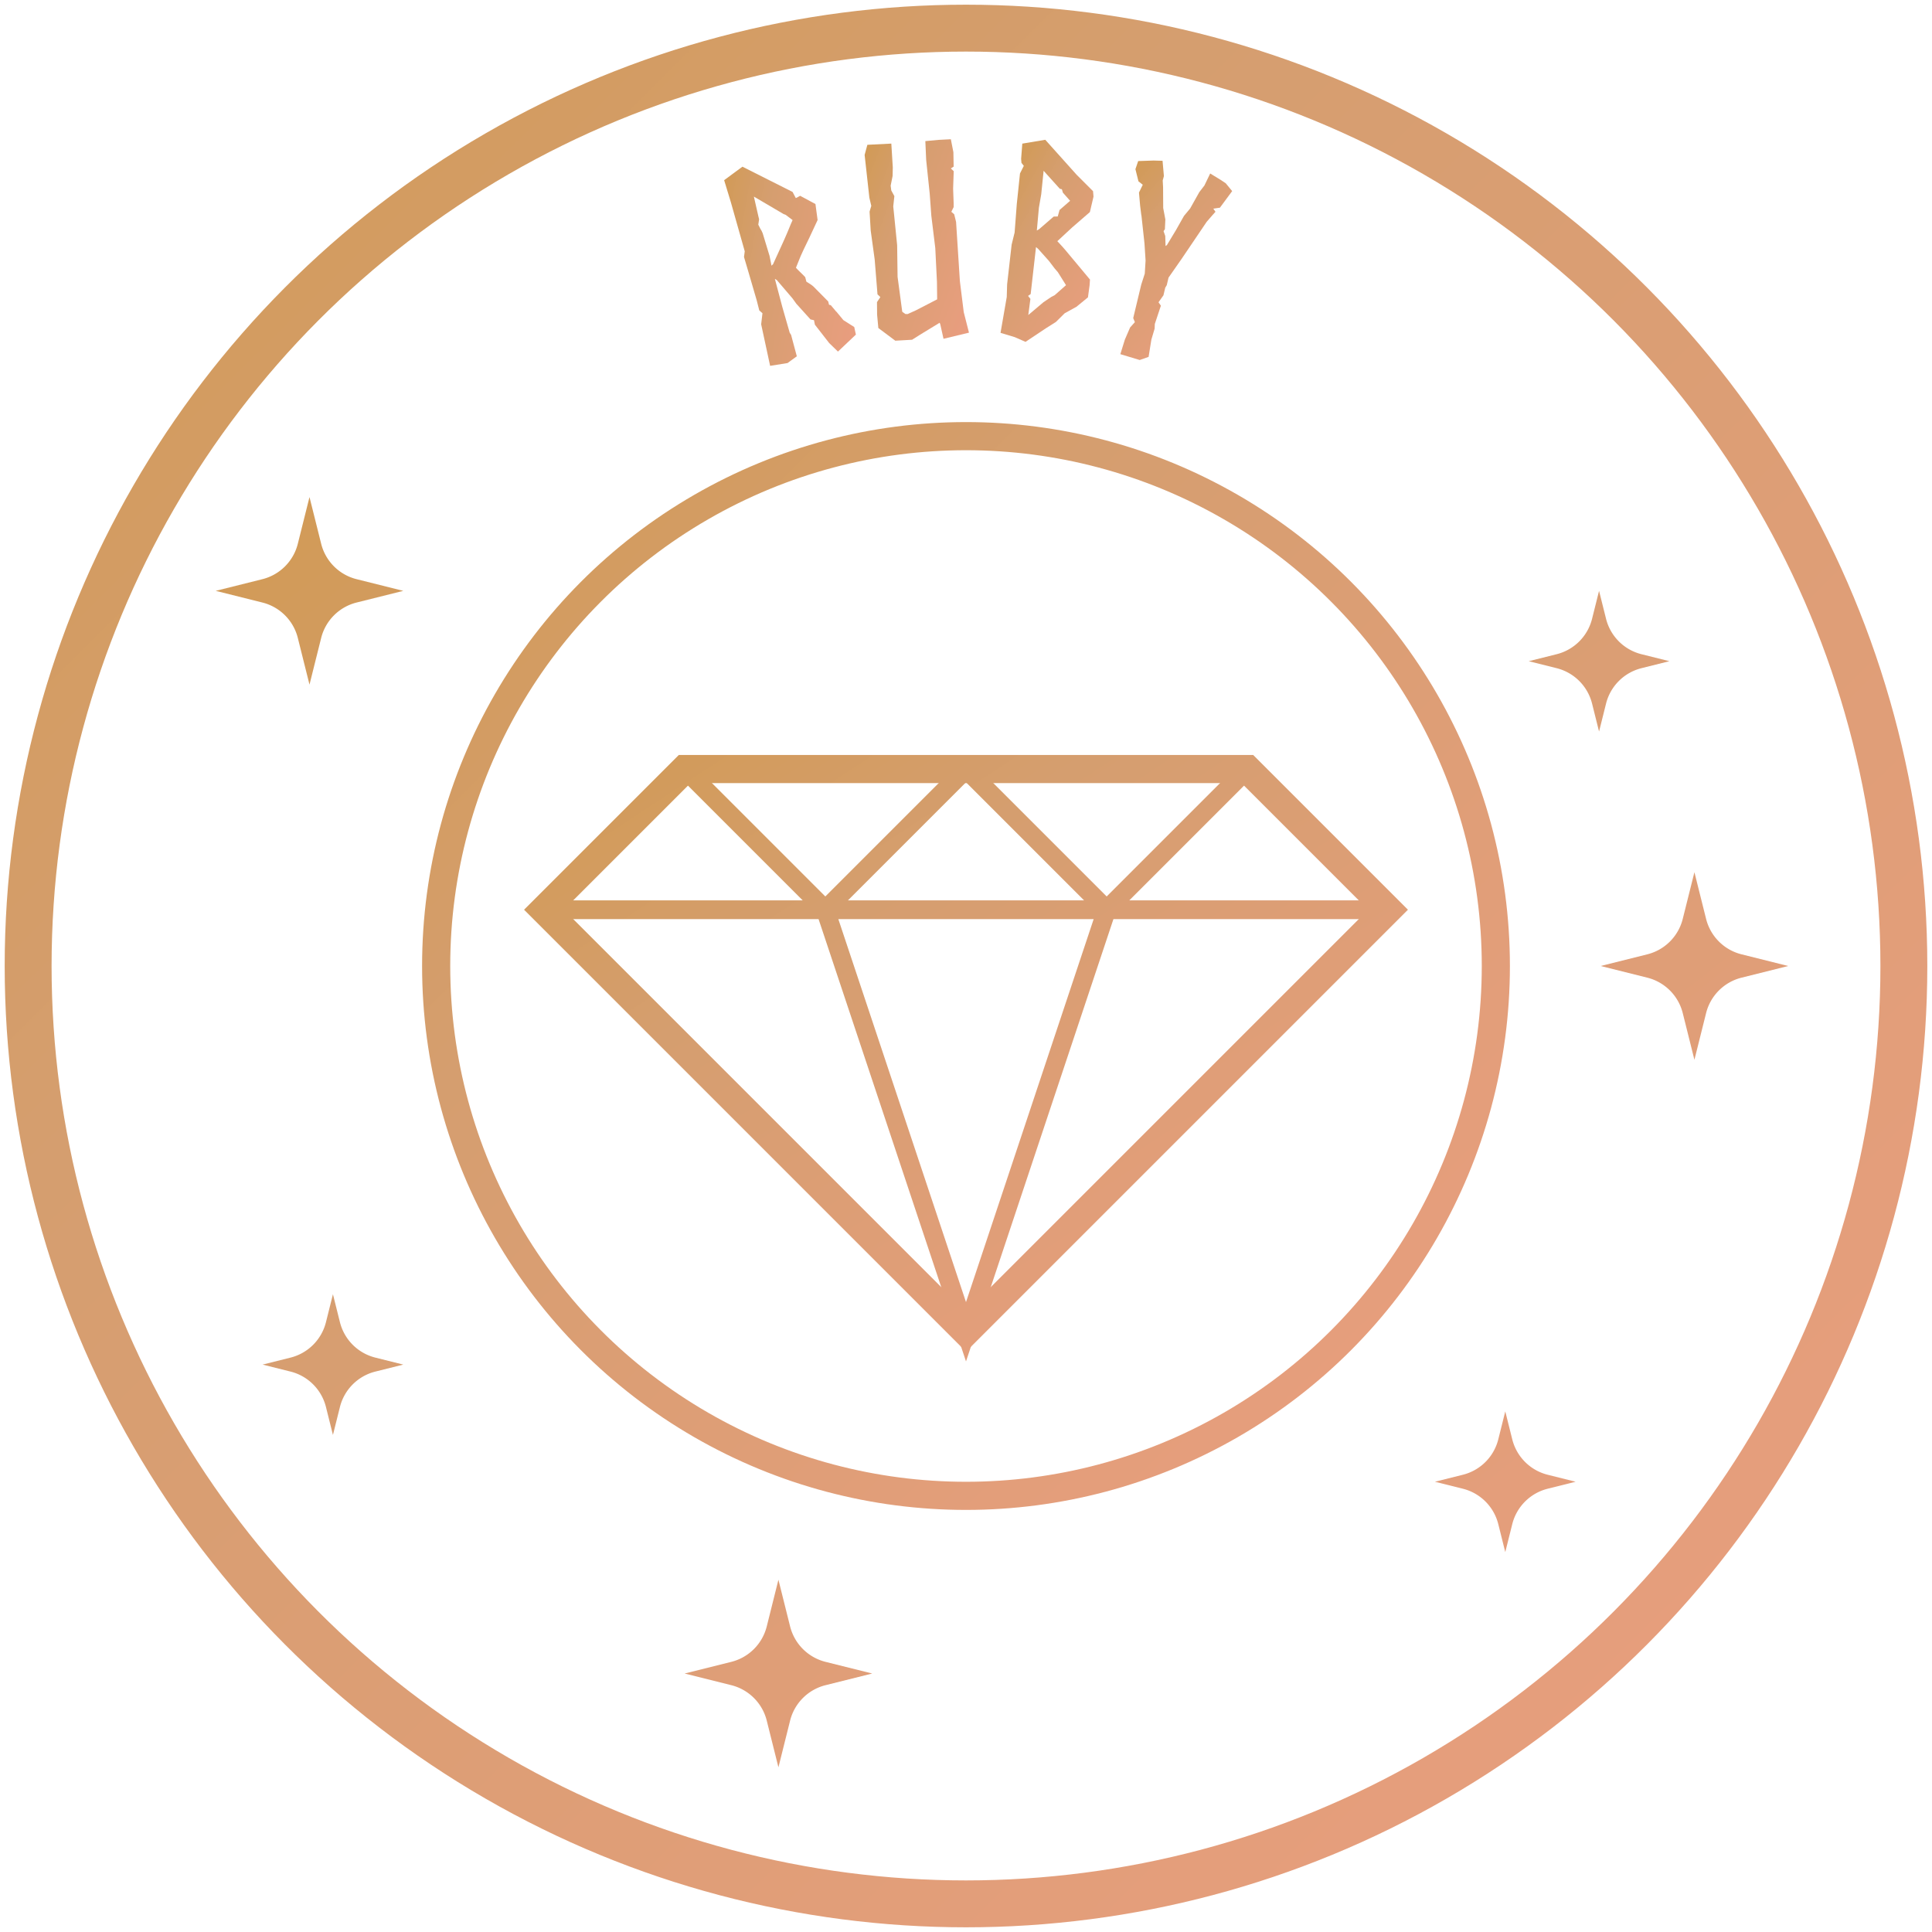 <svg width="206" height="206" viewBox="0 0 206 206" xmlns="http://www.w3.org/2000/svg"><title>92394F3A-BE79-467E-BA48-936A7FC59A1E</title><defs><linearGradient x1="-37.162%" y1="-20.658%" x2="137.667%" y2="156.533%" id="a"><stop stop-color="#CE973D" offset="0%"/><stop stop-color="#D59E6F" offset="33.966%"/><stop stop-color="#F89D8B" offset="100%"/></linearGradient></defs><g fill="none" fill-rule="evenodd"><path fill="#FFF" d="M-72-37h350v354H-72z"/><g transform="translate(3 3)"><circle stroke="url(#a)" stroke-width="5" cx="100" cy="100" r="100"/><circle stroke="url(#a)" stroke-width="3" cx="100" cy="100" r="56.495"/><path d="M79.323 26.446l1.136 2.308.256.655 1.051 1.994.34.17-.027.485.994 2.278.682 1.111 2.3-1.282.029-.826-.938-.997-.511-1.082v.028l-.398-.826-.17-.085v-.37L82.93 28.07c-.198-.285-.368-.427-.596-.684v-.484c-.17-.342-.511-.826-.71-1.225l.795-1.082.483-.598.91-1.082 1.306-1.595.199-1.71-1.363-1.253c-.03 0-.483.142-.512.114l-.17-.712-4.517-3.931-2.244.912.113 2.45.142 5.44-.227.57.057 1.48.114 3.333v1.111l.255.37-.426 1.111-.17 4.529 1.874.171 1.137-.456-.029-2.364-.085-.256-.085-2.849-.029-3.105.17.171zm-.114-2.677l-.113-2.535-.057-.313-.057-.171-.114-.513.228-.541v-.285l.056-2.193 2.614 2.592.2.142.567.712-.313.4a47.43 47.43 0 0 1-1.448 1.88l-1.42 1.765-.2.114.057-1.054z" fill="url(#a)" transform="rotate(-14.308 81.226 24.638)"/><path fill="url(#a)" transform="rotate(-4.176 94.733 22.695)" d="M90.159 28.065l.284.313-.398.512-.085 1.339.028 1.424 1.705 1.481 1.79.029.908-.484 2.16-1.111.057.2.227 1.537 2.755-.455-.397-2.222-.17-3.333.055-6.323-.141-.826-.284-.285.284-.485.028-.398.057-1.566.199-1.852-.284-.313.312-.171.085-1.538-.17-1.396-1.307-.028-1.42.028-.057 2.022.114 3.59v2.363l.17 3.476-.085 3.617-.114 1.851-2.329.997-.938.342-.227-.028-.312-.257-.028-.427-.2-3.333.2-3.36-.058-2.137-.028-1.054-.028-.968.199-1.083-.284-.626-.03-.513.285-1.025.085-.912.028-2.535-2.556-.057-.37 1.054.171 4.586.142.883-.227.598-.028 2.022.199 3.105.028 3.732z"/><path d="M109.547 32.03l.994-.798.823-1.025 1.165-.826 1.108-1.139.028-1.31-.028-.599-2.983-2.848-.312-.285-.427-.37-.199-.17 1.421-1.653 1.677-1.823.198-1.68-.114-.57-1.931-1.538-3.75-3.333-2.387.684.058 1.624.085.427.284.285-.313.854.029 3.276.113 3.048-.17 1.31v4.272l.113 1.339-.227 3.874 1.563.285 1.193.37 1.989-1.681zm-1.762-8.317l1.279 1.14.681.712.398.37 1.023 1.281-1.08 1.197-.34.228-.768.655-1.449 1.537.029-1.737-.284-.285.255-.227v-5.042l.256.17zm-.426-4.358l.086-1.48-.03-2.507 1.933 1.709.227.028.141.341.881.798h-.028l-.994 1.082-.114.712-.426.058-1.392 1.51-.227.17-.057-2.421z" fill="url(#a)" transform="rotate(6.485 109.234 22.887)"/><path fill="url(#a)" transform="rotate(15.245 120.813 25.042)" d="M121.325 35.624l.824-.57-.199-1.851.028-1.225-.113-.484.113-2.051-.34-.285.312-.854-.029-.827.085-.313-.028-.826.824-2.307 1.108-3.247.426-1.253.426-.883.199-.399-.312-.257.653-.285.795-2.05-.88-.626-.597-.2-1.278-.37-.256 1.395-.34.826-.484 1.938-.426.94-.426 1.68-.511 1.794-.114.142-.312-1.025-.313-.456.086-.228-.228-1.025-.54-1.11-.596-2.137-.227-.684v-.483l-.569-1.539-.937.228-1.562.484-.057.911.653 1.168.54.228-.171.912.483 1.31.398.968v-.028l1.108 2.82.596 1.738.284 1.366-.056 1.226.113 3.674.285.37-.342.683-.199 1.396-.056 1.623 2.159.058z"/><path stroke="url(#a)" stroke-width="3" d="M70 79h60l15 15-45 45-45-45z"/><path d="M145 94H55M130 79l-15 15-15-15-15 15-15-15M115 94l-15 45-15-45" stroke="url(#a)" stroke-width="2"/><path d="M80 165.439l1.244 4.976a5.198 5.198 0 0 0 3.781 3.781L90 175.439l-4.975 1.244a5.196 5.196 0 0 0-3.781 3.781L80 185.439l-1.244-4.975a5.196 5.196 0 0 0-3.781-3.781L70 175.439l4.975-1.243a5.198 5.198 0 0 0 3.781-3.781L80 165.439zM30 50l1.244 4.975a5.194 5.194 0 0 0 3.781 3.781L40 60l-4.975 1.244a5.194 5.194 0 0 0-3.781 3.781L30 70l-1.244-4.975a5.194 5.194 0 0 0-3.781-3.781L20 60l4.975-1.244a5.194 5.194 0 0 0 3.781-3.781L30 50zM177.668 90l1.244 4.975a5.194 5.194 0 0 0 3.781 3.781l4.975 1.244-4.975 1.244a5.194 5.194 0 0 0-3.781 3.781L177.668 110l-1.244-4.975a5.194 5.194 0 0 0-3.781-3.781L167.668 100l4.975-1.244a5.194 5.194 0 0 0 3.781-3.781L177.668 90zM32.5 135l.744 2.975a5.194 5.194 0 0 0 3.781 3.781L40 142.5l-2.975.744a5.194 5.194 0 0 0-3.781 3.781L32.5 150l-.744-2.975a5.194 5.194 0 0 0-3.781-3.781L25 142.5l2.975-.744a5.194 5.194 0 0 0 3.781-3.781L32.5 135zM157.5 147.491l.744 2.975a5.194 5.194 0 0 0 3.781 3.781l2.975.744-2.975.744a5.194 5.194 0 0 0-3.781 3.781l-.744 2.975-.744-2.975a5.194 5.194 0 0 0-3.781-3.781l-2.975-.744 2.975-.744a5.194 5.194 0 0 0 3.781-3.781l.744-2.975zM167.5 60l.744 2.975a5.194 5.194 0 0 0 3.781 3.781L175 67.5l-2.975.744a5.194 5.194 0 0 0-3.781 3.781L167.5 75l-.744-2.975a5.194 5.194 0 0 0-3.781-3.781L160 67.5l2.975-.744a5.194 5.194 0 0 0 3.781-3.781L167.5 60z" fill="url(#a)"/></g></g></svg>